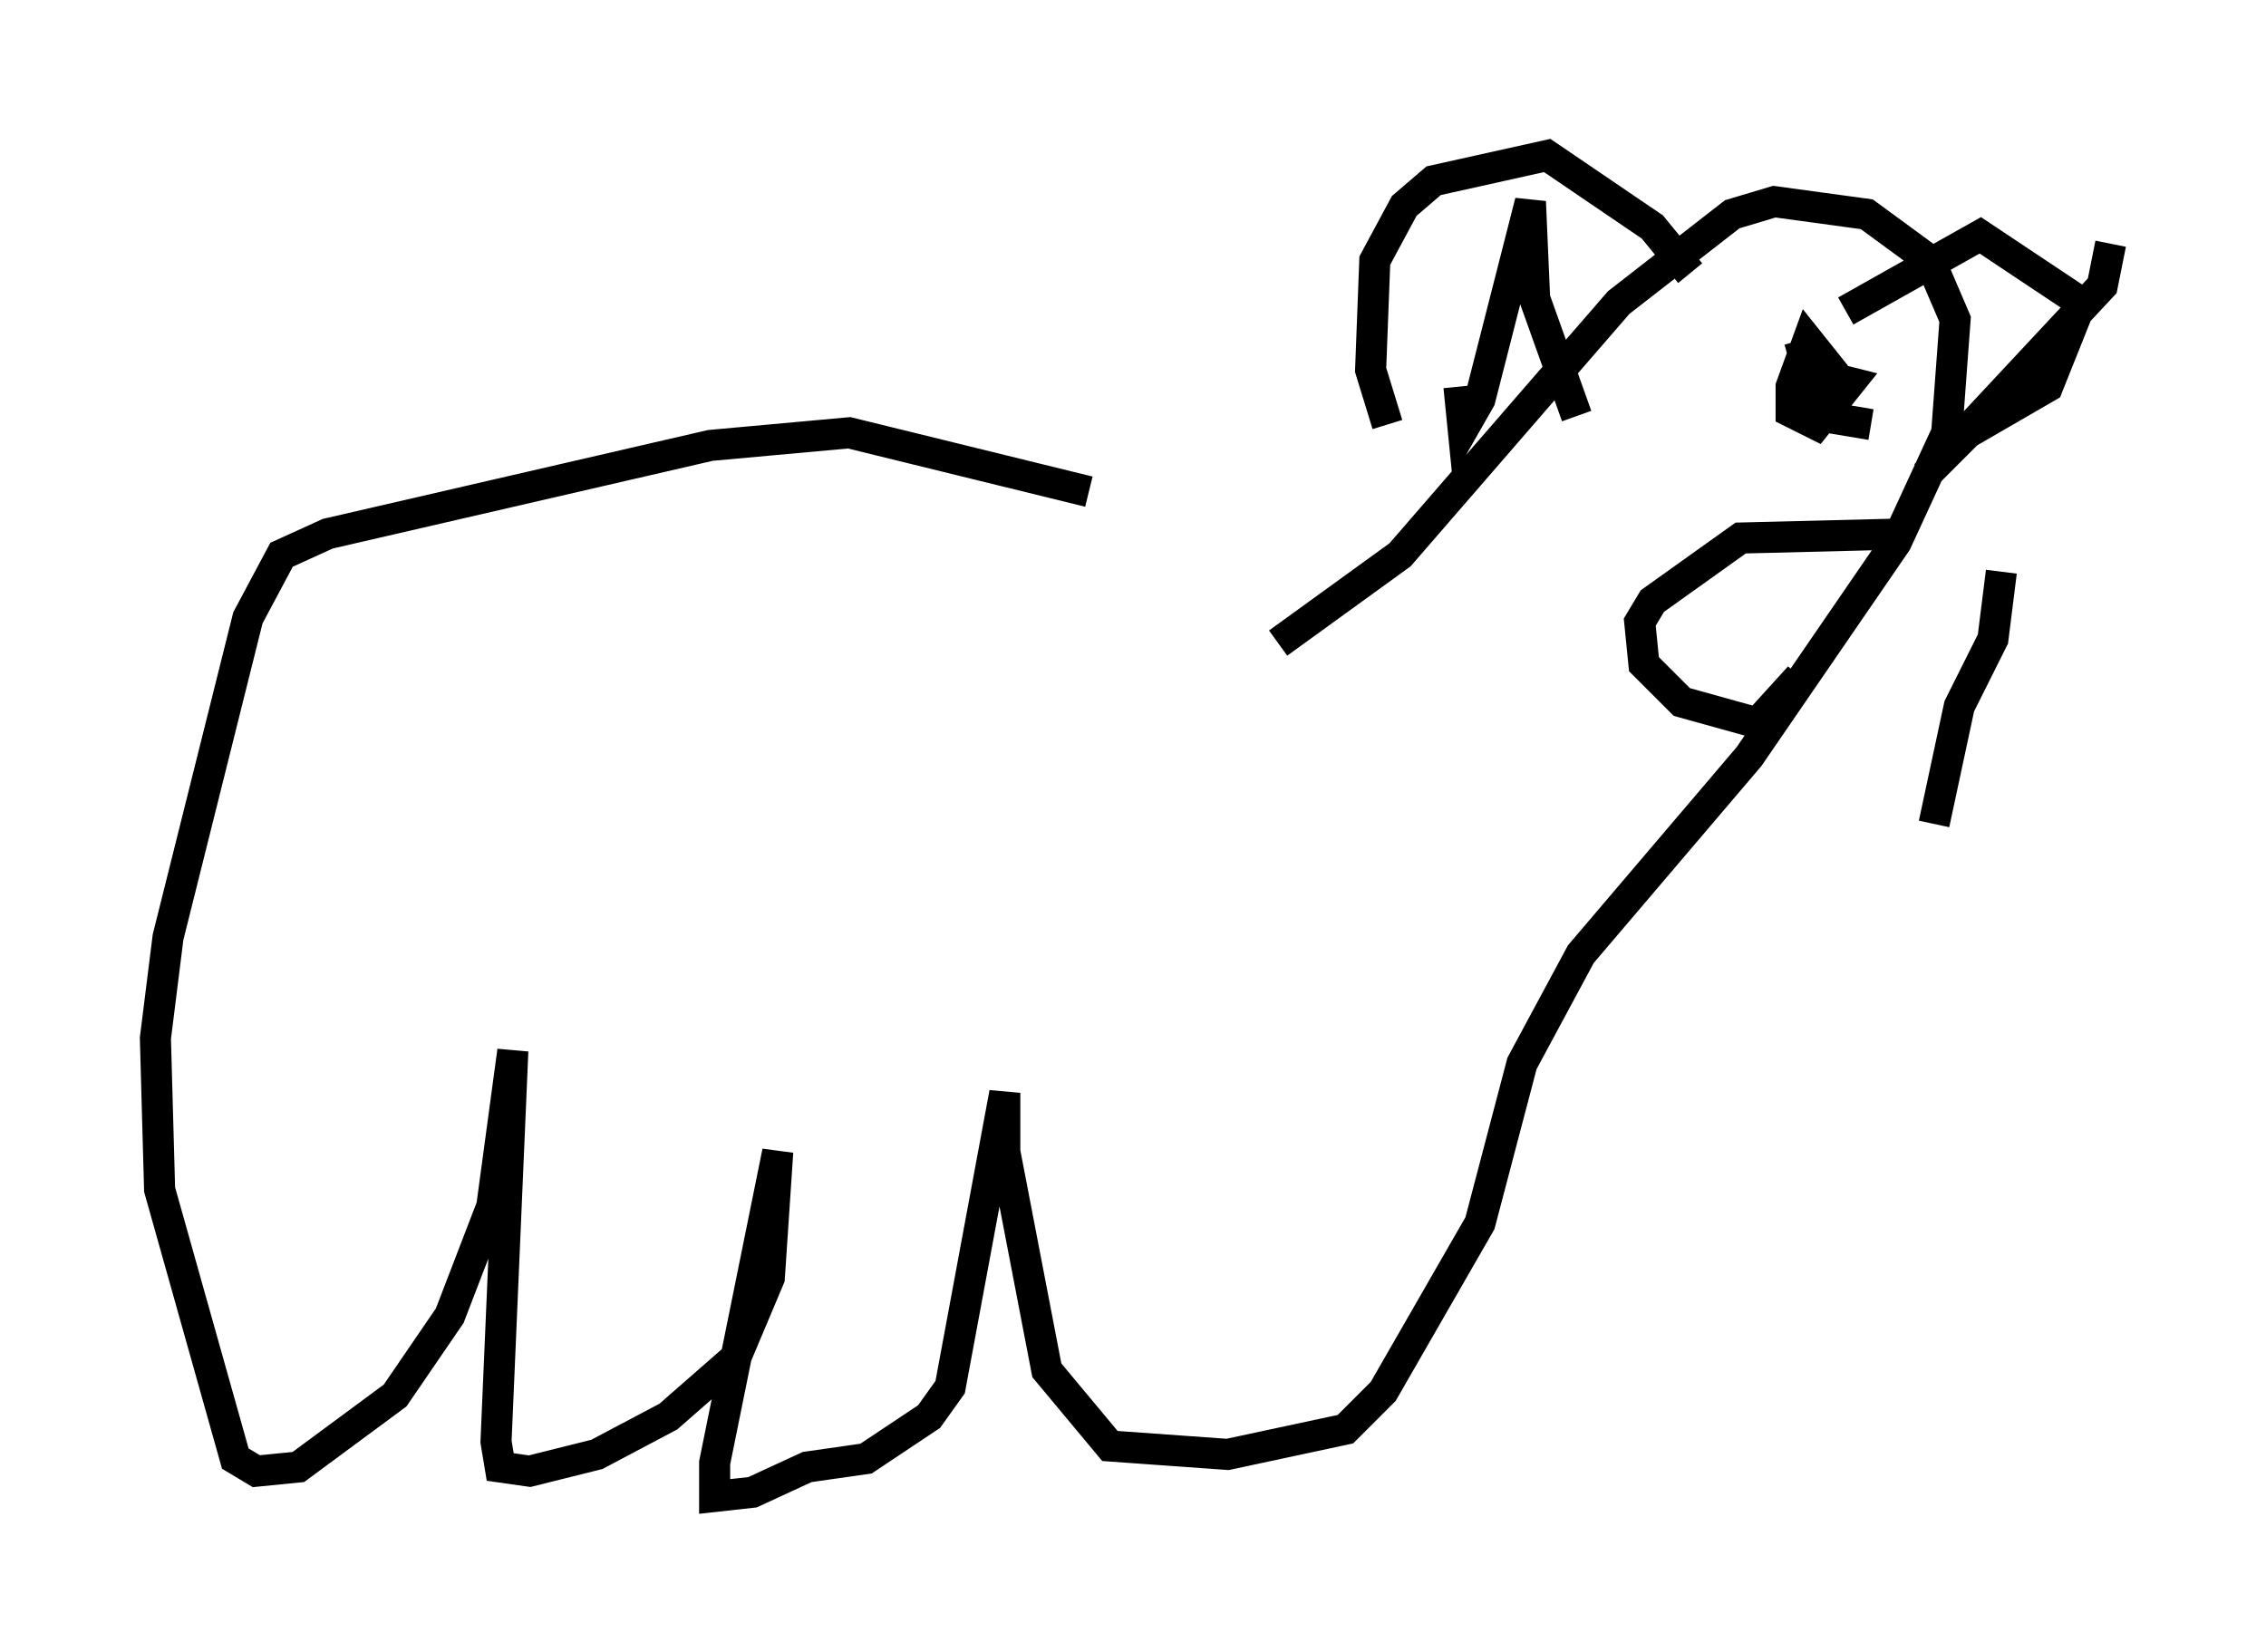 <?xml version="1.0" encoding="utf-8" ?>
<svg baseProfile="full" height="53.166" version="1.1" width="72.922" xmlns="http://www.w3.org/2000/svg" xmlns:ev="http://www.w3.org/2001/xml-events" xmlns:xlink="http://www.w3.org/1999/xlink"><defs /><rect fill="white" height="53.166" width="72.922" x="0" y="0" /><path d="M40.724, 17.855 m-5.683, -2.03 l-7.713, -1.894 -4.465, 0.406 l-12.314, 2.842 -1.488, 0.677 l-1.083, 2.03 -2.571, 10.284 l-0.406, 3.248 0.135, 4.871 l2.436, 8.66 0.677, 0.406 l1.353, -0.135 3.112, -2.3 l1.759, -2.571 1.353, -3.518 l0.677, -5.007 -0.541, 12.584 l0.135, 0.812 0.947, 0.135 l2.165, -0.541 2.3, -1.218 l2.165, -1.894 1.083, -2.571 l0.271, -4.059 -2.03, 10.013 l0.0, 1.083 1.218, -0.135 l1.759, -0.812 1.894, -0.271 l2.03, -1.353 0.677, -0.947 l1.759, -9.472 0.0, 1.894 l1.353, 7.036 2.03, 2.436 l3.789, 0.271 3.789, -0.812 l1.218, -1.218 3.112, -5.413 l1.353, -5.142 1.894, -3.518 l5.413, -6.36 4.736, -6.901 l1.624, -3.518 0.271, -3.654 l-0.812, -1.894 -2.03, -1.488 l-2.977, -0.406 -1.353, 0.406 l-3.654, 2.842 -7.036, 8.119 l-3.924, 2.842 m5.819, -8.254 l0.135, 1.353 0.541, -0.947 l1.624, -6.36 0.135, 3.112 l1.353, 3.789 m17.185, -5.548 l-0.271, 1.353 -5.683, 6.089 l1.353, -1.353 2.571, -1.488 l1.083, -2.706 -3.248, -2.165 l-4.33, 2.436 m-5.007, -1.218 l-1.218, -1.488 -3.383, -2.3 l-3.654, 0.812 -0.947, 0.812 l-0.947, 1.759 -0.135, 3.518 l0.541, 1.759 m13.261, -2.706 l0.677, 2.436 1.624, 0.271 m-2.165, -1.624 l0.677, -0.406 -0.541, -0.677 l-0.541, 1.488 0.0, 0.812 l0.812, 0.406 1.083, -1.353 l-1.083, -0.271 m2.977, 5.142 l-5.413, 0.135 -2.842, 2.03 l-0.406, 0.677 0.135, 1.353 l1.218, 1.218 2.436, 0.677 l1.353, -1.488 m6.495, -3.383 l-0.271, 2.165 -1.083, 2.165 l-0.812, 3.789 m3.383, -7.713 " fill="none" stroke="black" stroke-width="1" /></svg>
